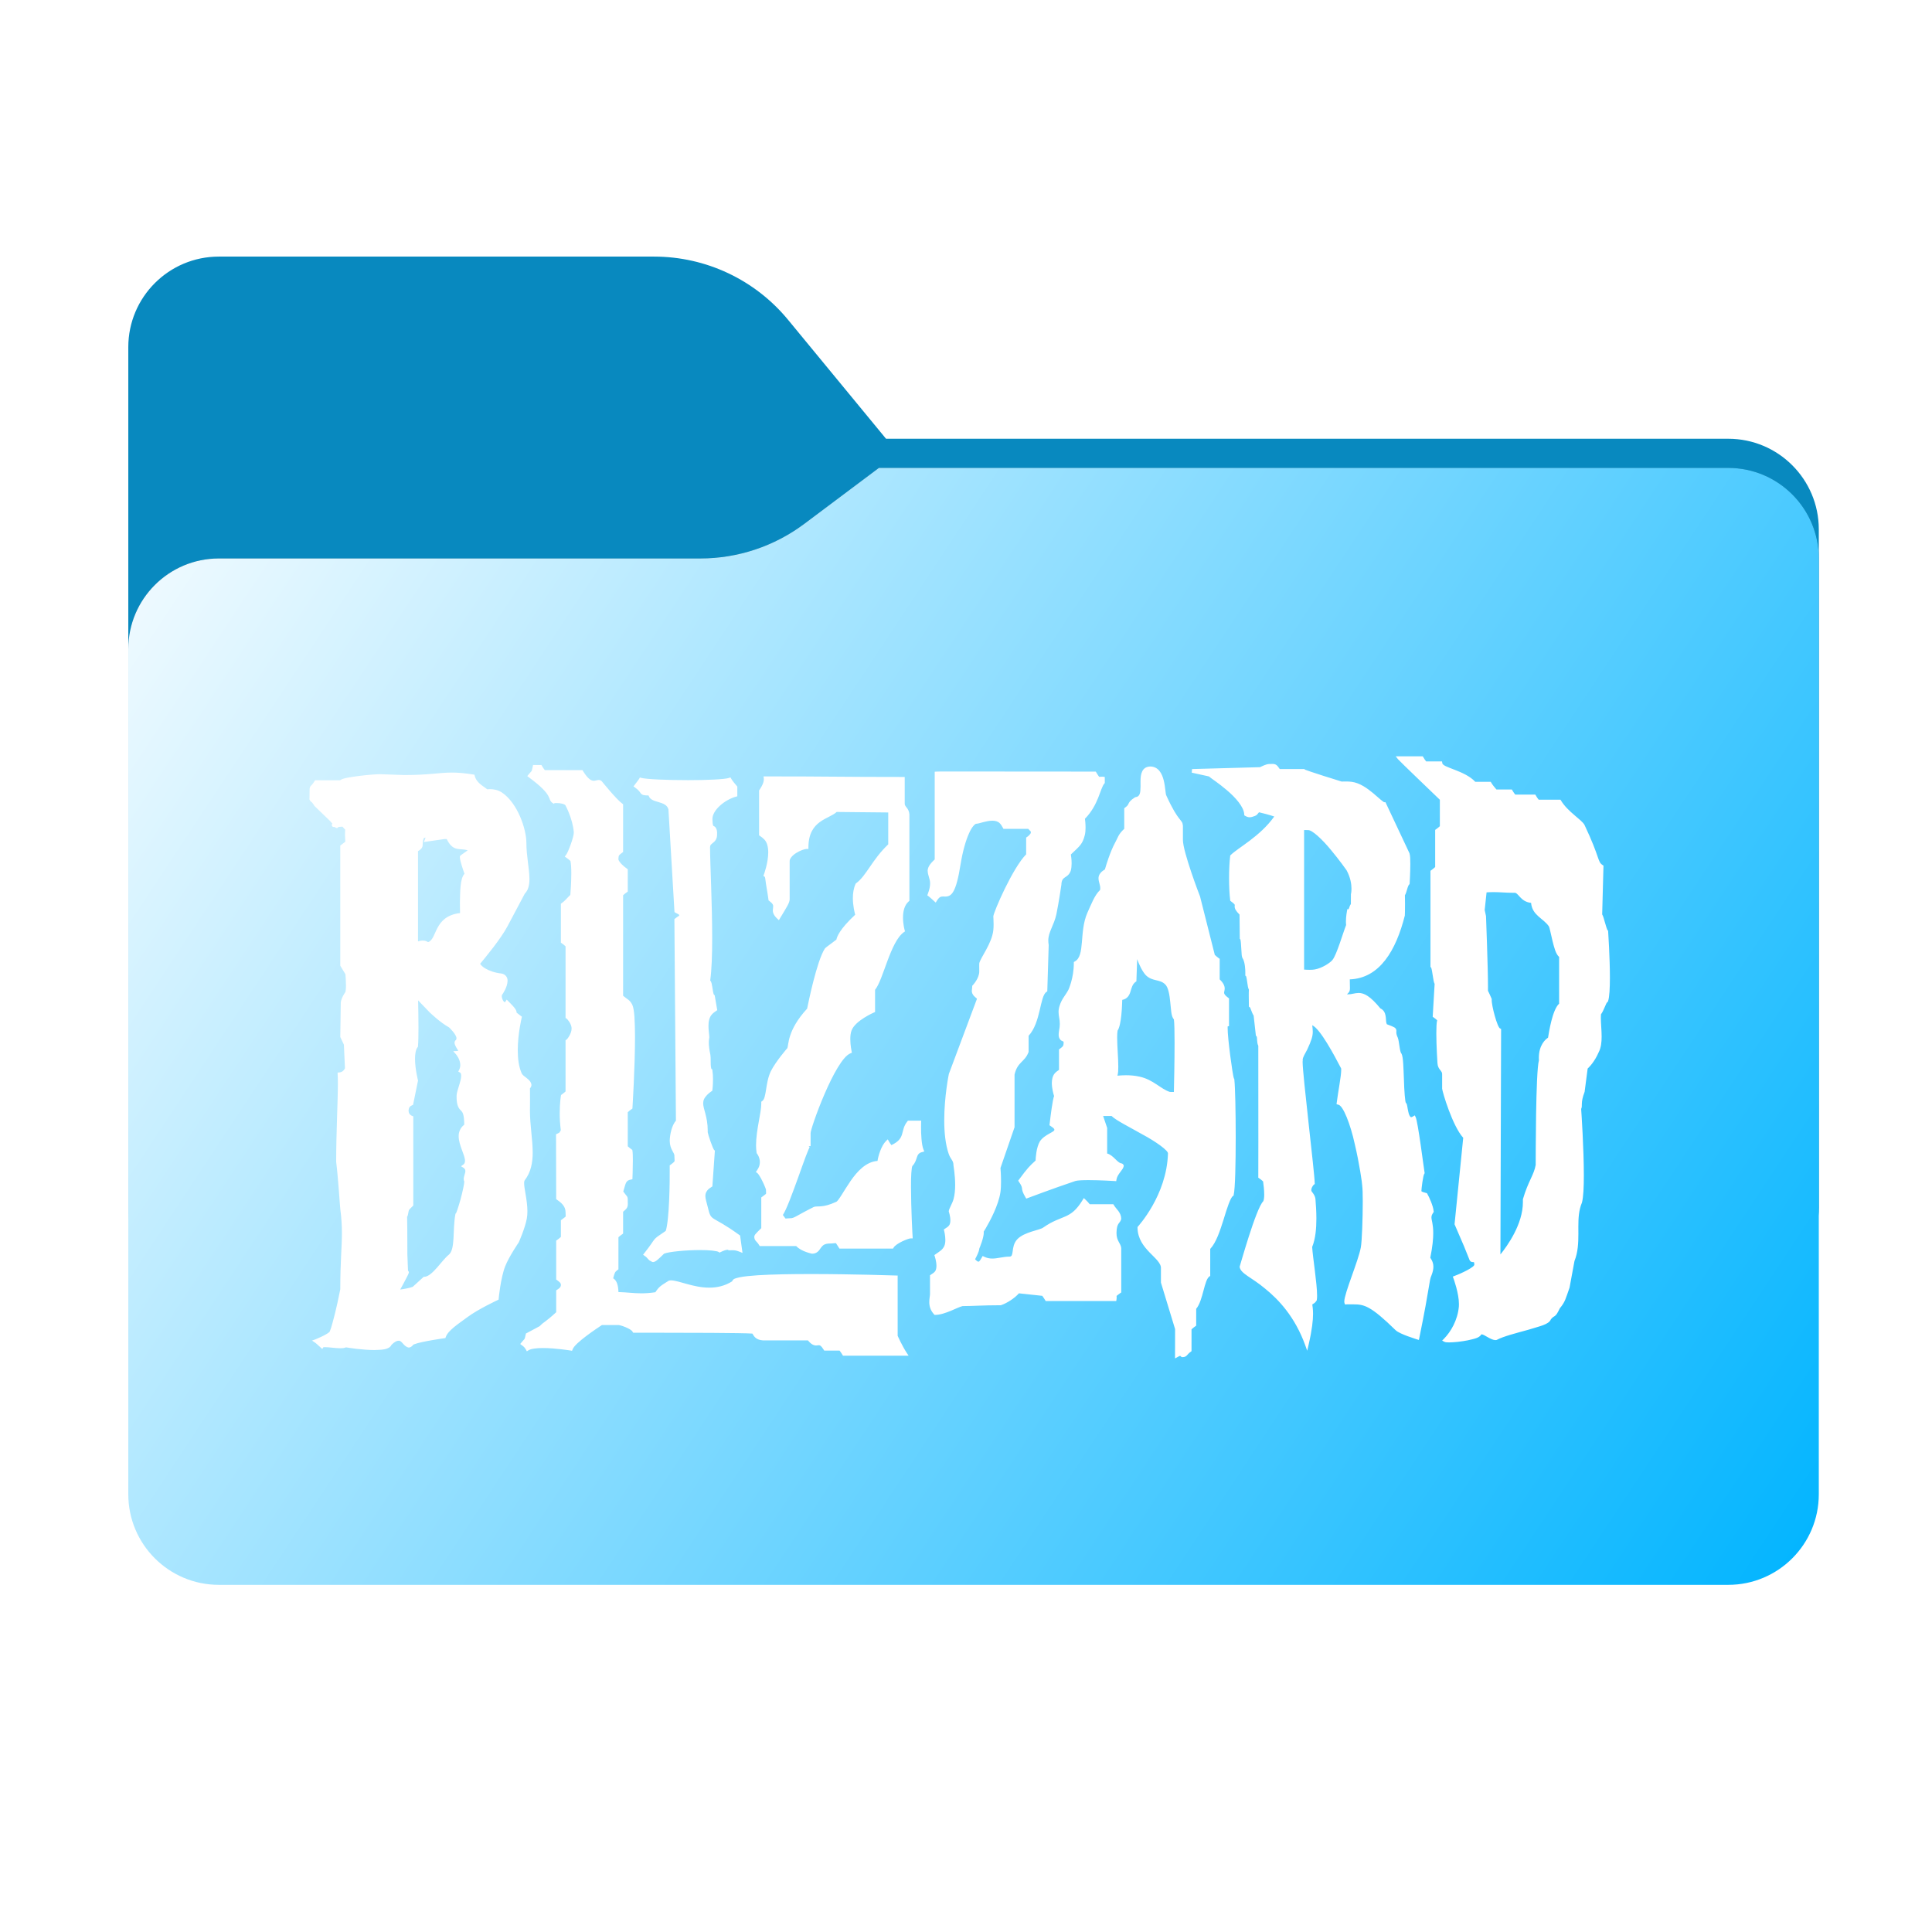 <svg width="256" height="256" viewBox="0 0 256 256" fill="none" xmlns="http://www.w3.org/2000/svg">
<path fill-rule="evenodd" clip-rule="evenodd" d="M104.425 42.378C100.056 37.073 93.544 34 86.671 34H29C22.373 34 17 39.373 17 46V58.137V68.2V160C17 166.627 22.373 172 29 172H229C235.627 172 241 166.627 241 160V70.137C241 63.51 235.627 58.137 229 58.137H117.404L104.425 42.378Z" fill="#0889BF"/>
<mask id="mask0_532_12622" style="mask-type:alpha" maskUnits="userSpaceOnUse" x="17" y="34" width="224" height="138">
<path fill-rule="evenodd" clip-rule="evenodd" d="M104.425 42.378C100.056 37.073 93.544 34 86.671 34H29C22.373 34 17 39.373 17 46V58.137V68.2V160C17 166.627 22.373 172 29 172H229C235.627 172 241 166.627 241 160V70.137C241 63.51 235.627 58.137 229 58.137H117.404L104.425 42.378Z" fill="url(#paint0_linear_532_12622)"/>
</mask>
<g mask="url(#mask0_532_12622)">
<g style="mix-blend-mode:multiply" filter="url(#filter0_f_532_12622)">
<path fill-rule="evenodd" clip-rule="evenodd" d="M92.789 74C97.764 74 102.605 72.387 106.586 69.402L116.459 62H229C235.627 62 241 67.373 241 74V108V160C241 166.627 235.627 172 229 172H29C22.373 172 17 166.627 17 160L17 108V86C17 79.373 22.373 74 29 74H87H92.789Z" fill="black" fill-opacity="0.3"/>
</g>
</g>
<g filter="url(#filter1_ii_532_12622)">
<path fill-rule="evenodd" clip-rule="evenodd" d="M92.789 74C97.764 74 102.605 72.387 106.586 69.402L116.459 62H229C235.627 62 241 67.373 241 74V108V198C241 204.627 235.627 210 229 210H29C22.373 210 17 204.627 17 198L17 108V86C17 79.373 22.373 74 29 74H87H92.789Z" fill="url(#paint1_linear_532_12622)"/>
</g>
<g filter="url(#filter2_d_532_12622)">
<path d="M147.942 159.358C147.931 160.462 148.504 160.69 148.57 161.387V167.26L148.463 167.326C148.134 167.561 147.989 167.68 147.949 167.719C147.953 167.746 147.964 167.815 147.964 167.911C147.964 167.988 147.953 168.073 147.942 168.186L147.908 168.393H138.557L138.486 168.271C138.358 168.05 138.245 167.9 138.103 167.704L135.015 167.372C134.419 168.039 133.449 168.664 132.65 168.94L132.612 168.951H132.573C130.221 168.951 128.908 169.064 127.553 169.064C126.928 169.183 125.235 170.215 123.935 170.23H123.832L123.763 170.153C123.262 169.609 123.132 169.024 123.135 168.535C123.135 168.073 123.23 167.68 123.23 167.477V164.981L123.333 164.911C123.602 164.724 123.744 164.661 123.905 164.453C124.026 164.299 124.084 164.022 124.084 163.729C124.084 163.132 123.866 162.482 123.866 162.482L123.808 162.307L123.954 162.203C124.523 161.795 124.858 161.645 125.121 161.113C125.216 160.906 125.263 160.609 125.263 160.308C125.263 159.697 125.106 159.084 125.106 159.084L125.059 158.914L125.198 158.822C125.469 158.638 125.607 158.568 125.764 158.367C125.874 158.224 125.928 157.98 125.928 157.705C125.928 157.154 125.728 156.562 125.728 156.562L125.717 156.518V156.481C125.756 156.133 126.177 155.503 126.348 154.894C126.501 154.358 126.563 153.68 126.563 153.019C126.563 151.689 126.337 150.442 126.337 150.391C126.348 149.786 125.993 149.656 125.728 148.954C125.263 147.625 125.117 146.007 125.117 144.441C125.117 141.302 125.717 138.352 125.728 138.305L129.448 128.36C129.421 128.222 129.072 128.125 128.84 127.649C128.794 127.525 128.768 127.404 128.768 127.301C128.775 127.073 128.824 126.947 128.824 126.72V126.62L128.896 126.551C128.889 126.543 129.769 125.654 129.758 124.695C129.758 124.354 129.75 124.162 129.75 123.971C129.75 123.873 129.75 123.777 129.758 123.647C129.9 122.914 131.43 121.035 131.62 119.256C131.648 119.028 131.656 118.746 131.656 118.477C131.656 117.938 131.62 117.437 131.62 117.422C131.667 116.821 134.176 111.01 135.971 109.204V106.981L136.074 106.911C136.201 106.838 136.625 106.485 136.591 106.295V106.28C136.587 106.099 136.572 106.21 136.255 105.83H132.963L132.898 105.706C132.733 105.424 132.666 105.283 132.47 105.082C132.229 104.839 131.893 104.747 131.491 104.747C130.677 104.743 129.791 105.133 129.375 105.151C129.257 105.11 128.786 105.514 128.392 106.441C127.979 107.359 127.574 108.734 127.279 110.528C126.694 114.276 126.078 114.784 125.282 114.799C125.151 114.799 125.044 114.784 124.945 114.791C124.676 114.803 124.49 114.803 124.142 115.346L123.989 115.596L123.774 115.405C123.5 115.155 123.143 114.82 123.029 114.75L122.872 114.641L122.935 114.46C123.172 113.846 123.241 113.409 123.241 113.074C123.253 112.416 122.935 112.065 122.92 111.333C122.948 110.748 123.486 110.231 123.854 109.877V98.257L124.077 98.242C124.279 98.227 124.764 98.227 125.975 98.227C128.388 98.227 133.664 98.242 145.057 98.242H145.196L145.268 98.36C145.646 98.988 145.666 98.947 145.689 98.936C145.73 98.936 145.857 98.915 146.036 98.915C146.075 98.915 146.127 98.915 146.178 98.921L146.389 98.951V99.752L146.331 99.822C145.78 100.448 145.569 102.656 143.761 104.489C143.791 104.702 143.841 105.166 143.841 105.665C143.841 105.999 143.821 106.349 143.74 106.661C143.432 107.863 143.111 108.068 141.897 109.223C141.932 109.437 141.994 109.9 141.994 110.396C141.994 110.74 141.966 111.09 141.874 111.402C141.442 112.48 140.68 111.995 140.639 113.232C140.639 113.232 140.294 115.613 139.98 117.125C139.662 118.624 138.894 119.495 138.905 120.642C138.905 120.811 138.924 120.984 138.958 121.223L138.771 127.355L138.676 127.425C137.77 127.969 137.934 131.483 136.296 133.247V135.386L136.281 135.423C135.78 136.753 134.824 136.676 134.433 138.389V145.364L132.569 150.762C132.586 150.965 132.642 151.732 132.642 152.563C132.642 153.045 132.623 153.545 132.562 153.981C132.309 155.695 131.185 157.782 130.619 158.752C130.476 158.98 130.408 159.104 130.342 159.204C130.35 159.253 130.355 159.307 130.355 159.358C130.342 160.046 129.856 161.211 129.765 161.442C129.724 161.887 129.386 162.508 129.203 162.858C129.44 163.093 129.509 163.181 129.685 163.174C129.716 163.193 129.884 163.016 130.097 162.619L130.21 162.424L130.408 162.523C130.794 162.707 131.134 162.766 131.483 162.766C132.175 162.773 132.907 162.505 133.828 162.505C134.076 162.457 134.112 162.288 134.185 161.803C134.244 161.357 134.31 160.733 134.792 160.212C135.726 159.219 137.796 159.007 138.244 158.649C140.764 156.889 141.808 157.709 143.458 155.005L143.611 154.751L143.826 154.952C144.039 155.151 144.207 155.332 144.396 155.567H147.521L147.594 155.684C147.912 156.235 148.55 156.624 148.569 157.502C148.442 158.149 147.961 157.933 147.942 159.358ZM163.738 146.713C163.735 150.145 163.671 153.5 163.467 154.339L163.449 154.427L163.372 154.482C163.043 154.674 162.58 156.103 162.128 157.605C161.661 159.072 161.157 160.644 160.361 161.487V165.058L160.266 165.132C159.55 165.574 159.434 168.316 158.502 169.425V171.655L158.397 171.733C158.188 171.876 158.058 171.983 157.882 172.144V175.037L157.783 175.114C157.254 175.464 157.312 175.801 156.707 175.831C156.546 175.842 156.44 175.72 156.389 175.65C156.332 175.669 156.218 175.706 156.049 175.805L155.696 176L155.706 172.111L153.83 165.952V164.096C153.944 162.7 150.774 161.619 150.727 158.683V158.587L150.789 158.518C150.785 158.499 154.585 154.424 154.761 148.874V148.863C154.863 148.492 153.161 147.264 151.351 146.301C149.629 145.319 147.866 144.452 147.292 143.875H146.171L146.704 145.453V148.844C147.533 149.066 148.058 150.091 148.581 150.149C148.712 150.153 148.914 150.315 148.903 150.503C148.811 151.057 148.062 151.535 147.935 152.302L147.905 152.509L147.69 152.494C147.686 152.494 145.781 152.372 144.232 152.372C143.455 152.372 142.751 152.406 142.495 152.487C139.541 153.48 136.179 154.751 136.175 154.751L135.99 154.824L135.884 154.655C135.08 153.292 135.76 153.67 135.011 152.59L134.916 152.447L135.015 152.314C136.151 150.773 136.42 150.503 137.22 149.778C137.234 149.397 137.311 148.061 137.789 147.238C138.428 146.275 139.835 145.996 139.702 145.662C139.728 145.592 139.549 145.423 139.181 145.184L139.06 145.1L139.078 144.957C139.078 144.957 139.304 142.969 139.51 141.88C139.583 141.586 139.598 141.406 139.674 141.237C139.586 140.972 139.381 140.242 139.373 139.514C139.381 139.061 139.454 138.591 139.754 138.232C139.962 137.993 140.158 137.889 140.322 137.767V135.051L140.425 134.982C140.868 134.634 140.915 134.622 140.941 134.165C140.911 133.949 140.952 134.056 140.75 133.938C140.542 133.868 140.253 133.584 140.279 133.075C140.279 132.939 140.291 132.787 140.326 132.589C140.403 132.219 140.429 131.92 140.429 131.666C140.433 131.06 140.268 130.664 140.265 130.101C140.265 129.851 140.298 129.586 140.399 129.278C140.7 128.315 141.175 127.914 141.583 127.128C141.58 127.121 142.288 125.625 142.288 123.611V123.474L142.407 123.404C143.814 122.677 142.977 119.506 144.068 116.984C144.617 115.786 145.015 114.65 145.77 113.921C145.781 113.845 145.789 113.77 145.789 113.703C145.796 113.259 145.57 112.877 145.559 112.392C145.551 112.164 145.628 111.914 145.807 111.696C146.018 111.421 146.241 111.325 146.409 111.197C146.519 110.789 147.098 108.864 147.752 107.669C148.143 106.977 148.143 106.588 148.968 105.823V103.096L149.067 103.022C149.465 102.721 149.446 102.667 149.538 102.483C149.63 102.277 149.807 102.027 150.373 101.663L150.418 101.634L150.472 101.627C151.049 101.557 151.122 101.046 151.129 100.207C151.129 99.979 151.126 99.74 151.126 99.502C151.129 98.639 151.268 97.569 152.469 97.563C154.554 97.665 154.305 101.08 154.55 101.424C156.211 105.082 156.667 104.497 156.743 105.417V107.278C156.726 108.86 158.993 114.754 159.011 114.784L160.967 122.53C161.161 122.699 161.322 122.846 161.505 122.976L161.614 123.042V125.773C162.118 126.258 162.279 126.643 162.279 126.978C162.279 127.247 162.194 127.426 162.202 127.54C162.206 127.668 162.241 127.837 162.753 128.219L162.852 128.289V131.965L162.673 132.001C162.669 132.05 162.669 132.116 162.669 132.189C162.654 133.538 163.315 138.363 163.495 138.903L163.541 138.933L163.557 139.046C163.671 140.05 163.738 143.386 163.738 146.713ZM148.179 137.353C148.179 137.797 148.16 138.171 148.087 138.448L148.065 138.536C148.409 138.502 148.796 138.474 149.193 138.474C149.767 138.474 150.391 138.525 151.011 138.664C152.823 139.061 153.823 140.319 155.016 140.686C155.154 140.693 155.287 140.693 155.41 140.693H155.545C155.567 139.834 155.637 136.669 155.637 134.152C155.637 132.759 155.612 131.546 155.549 131.083C155.154 130.626 155.185 129.759 155.067 128.811C154.977 127.815 154.794 126.779 154.377 126.419C153.647 125.706 152.683 126.088 151.807 125.195C151.333 124.67 150.946 123.816 150.679 123.093L150.582 125.915L150.578 126.034L150.479 126.1C150.048 126.408 149.947 126.89 149.786 127.405C149.657 127.856 149.373 128.371 148.704 128.488C148.676 129.242 148.613 131.773 148.084 132.567C148.045 132.795 148.03 133.114 148.03 133.479C148.03 134.622 148.179 136.221 148.179 137.353ZM122.474 148.577L122.213 148.65C121.256 148.87 121.697 149.648 120.894 150.502C120.782 150.679 120.697 151.886 120.711 153.265C120.711 156.058 120.916 159.836 120.924 159.84L120.935 160.093H120.683C120.434 160.063 118.704 160.752 118.4 161.333L118.327 161.446H111.23L111.161 161.333C110.763 160.682 110.752 160.701 110.712 160.721C110.629 160.71 110.387 160.77 109.963 160.77C109.198 160.785 109.007 161.038 108.766 161.344C108.558 161.649 108.299 162.119 107.61 162.119H107.587C107.572 162.107 106.194 161.857 105.506 161.113H100.666L100.597 160.998C100.268 160.424 99.965 160.466 99.943 159.851C100.012 159.538 100.161 159.499 100.367 159.238C100.535 159.061 100.728 158.869 100.873 158.737V154.666L100.972 154.596C101.553 154.166 101.512 154.204 101.512 154.092C101.512 154.004 101.495 153.846 101.492 153.611C101.484 153.607 101.492 153.596 101.466 153.534C101.447 153.472 101.415 153.387 101.37 153.284C101.29 153.083 101.178 152.825 101.049 152.564C100.808 152.048 100.459 151.493 100.352 151.435L100.154 151.292L100.294 151.1C100.593 150.688 100.685 150.318 100.685 149.991C100.688 149.333 100.308 148.859 100.308 148.859L100.26 148.804L100.253 148.742C100.203 148.422 100.18 148.084 100.18 147.738C100.184 145.753 100.877 143.431 100.873 142.244V142.118L100.87 141.99L100.972 141.913C101.596 141.56 101.385 139.51 102.14 137.939C102.827 136.591 104.343 134.857 104.316 134.9C104.522 134.526 104.259 132.567 106.948 129.65C107.091 128.958 108.211 123.376 109.297 121.689C109.42 121.535 109.734 121.335 110.147 121.016C110.421 120.803 110.694 120.604 110.829 120.502C110.888 120.145 111.249 119.131 113.315 117.206C113.227 116.867 113.012 115.989 113.009 115.011C113.009 114.383 113.096 113.721 113.367 113.123L113.395 113.062L113.444 113.031C114.783 112.068 115.587 109.869 117.696 107.882V103.656L110.862 103.588C109.84 104.559 107.139 104.662 107.12 108.252V108.491H106.876C106.665 108.484 106.041 108.683 105.536 109.003C105.013 109.322 104.619 109.763 104.634 110.109V115.184C104.606 115.677 104.236 116.205 103.356 117.676L103.203 117.926L102.992 117.727C102.542 117.319 102.396 116.933 102.404 116.621C102.407 116.382 102.458 116.206 102.452 116.078C102.448 115.912 102.419 115.739 101.929 115.376L101.841 115.32L101.826 115.215C101.826 115.215 101.645 113.909 101.492 113.097C101.425 112.619 101.389 112.16 101.309 112.164L101.152 112.061L101.218 111.884C101.218 111.88 101.795 110.336 101.795 108.945C101.795 108.249 101.645 107.613 101.275 107.235C101.064 107.023 100.934 106.927 100.689 106.757L100.582 106.684V100.726L100.633 100.664C100.629 100.66 101.229 99.844 101.21 99.274L101.206 99.15L101.171 98.877H101.443C110.22 98.877 111.027 98.951 119.642 98.951H119.88V102.405C119.825 102.941 120.445 103.022 120.5 103.923V115.361L120.416 115.434C119.835 115.933 119.65 116.783 119.654 117.576C119.65 118.469 119.869 119.244 119.869 119.244L119.923 119.41L119.781 119.506C117.967 120.777 117.04 125.849 115.951 127.151V130.094L115.805 130.16C115.802 130.163 113.291 131.249 112.83 132.559C112.714 132.858 112.669 133.272 112.669 133.684C112.669 134.496 112.841 135.294 112.841 135.294L112.882 135.489L112.699 135.567C110.644 136.341 107.343 145.635 107.408 146.169V147.86L107.151 147.885L107.285 148.011L107.266 148.039C107.24 148.08 107.197 148.161 107.151 148.272C107.055 148.485 106.93 148.804 106.784 149.19C106.493 149.965 106.121 151.012 105.737 152.09C105.001 154.115 104.24 156.212 103.736 156.993C104.076 157.485 104.102 157.482 104.124 157.463C104.186 157.467 104.378 157.425 104.683 157.425C105.234 157.444 105.464 157.113 107.847 155.922C108.361 155.746 108.972 156.099 110.797 155.25C111.085 155.167 111.822 153.773 112.717 152.468C113.594 151.212 114.739 149.944 116.276 149.826C116.371 149.167 116.766 147.815 117.412 147.18L117.634 146.967L117.784 147.23C117.898 147.437 117.993 147.572 118.113 147.734C120.087 146.813 119.211 145.839 120.24 144.579L120.308 144.494H122.065L122.052 144.744C122.052 144.744 122.045 144.992 122.045 145.361C122.037 146.189 122.099 147.695 122.37 148.327L122.474 148.577ZM69.45 152.78C69.447 153.538 69.884 155.052 69.884 156.492C69.884 156.827 69.865 157.158 69.803 157.481C69.562 158.764 68.759 160.578 68.735 160.624C68.735 160.627 67.45 162.489 66.945 163.779C66.332 165.331 66.08 168.062 66.08 168.062L66.069 168.205L65.942 168.267C65.938 168.271 63.361 169.465 61.937 170.527C60.663 171.468 59.374 172.291 59.068 173.158L59.019 173.299L58.881 173.32C58.881 173.32 55.826 173.754 54.928 174.108C54.806 174.151 54.756 174.178 54.76 174.187C54.584 174.409 54.392 174.552 54.16 174.559C53.448 174.424 53.28 173.596 52.802 173.655C52.617 173.651 52.315 173.766 51.883 174.187C51.577 174.838 50.643 174.857 49.619 174.887C48.09 174.887 46.254 174.603 45.845 174.529C45.632 174.636 45.386 174.644 45.103 174.648C44.429 174.648 43.559 174.501 43.077 174.507C42.961 174.501 42.869 174.514 42.834 174.526L42.705 174.751L42.486 174.548C42.212 174.302 41.855 173.967 41.741 173.901L41.343 173.636L41.786 173.474C41.786 173.469 43.228 172.905 43.669 172.479L43.661 172.476L43.669 172.468C43.68 172.45 43.695 172.41 43.719 172.365C43.76 172.262 43.814 172.111 43.876 171.925C43.99 171.552 44.132 171.043 44.278 170.462C44.575 169.311 44.885 167.9 45.088 166.841C45.088 163.178 45.305 161.299 45.305 159.377C45.305 158.422 45.253 157.448 45.092 156.22C45.034 155.768 44.84 152.391 44.545 149.944C44.545 145.989 44.771 141.931 44.771 139.531C44.771 139.076 44.76 138.675 44.739 138.356L44.732 138.124L44.958 138.105C45.451 138.066 45.658 137.673 45.709 137.551L45.567 134.42L45.089 133.41L45.154 128.834C45.238 128.168 45.75 127.482 45.743 127.491C45.797 127.418 45.849 126.978 45.842 126.536C45.842 125.93 45.789 125.276 45.769 125.088L45.089 123.96V108.04L45.188 107.966C45.78 107.536 45.769 107.536 45.757 107.455C45.761 107.349 45.713 107.092 45.713 106.643C45.713 106.187 45.739 105.967 45.739 105.902L45.724 105.905C45.662 105.849 45.548 105.743 45.378 105.536C45.249 105.548 45.049 105.559 44.848 105.57C44.816 105.633 44.756 105.71 44.629 105.721C44.461 105.683 44.425 105.647 44.358 105.585H44.338C44.265 105.585 44.227 105.591 44.143 105.57C44.132 105.551 44.005 105.582 43.957 105.332C43.983 105.217 44.013 105.166 44.044 105.14C43.906 104.993 43.779 104.85 43.734 104.784L41.676 102.802C41.405 102.351 41.27 102.255 41.22 102.225C41.175 102.215 40.949 101.958 41.011 101.809C41.011 101.681 41.018 101.501 41.018 101.157C41.025 100.56 40.99 100.399 41.147 100.171C41.281 100.013 41.362 100.013 41.676 99.509L41.745 99.389H45.057C45.505 99.073 46.454 98.981 47.541 98.819C48.707 98.672 49.908 98.584 50.314 98.584L53.598 98.697C56.91 98.693 58.13 98.373 59.874 98.369C60.648 98.369 61.52 98.433 62.71 98.627L62.867 98.65L62.904 98.804C63.149 99.774 64.094 100.186 64.558 100.587C64.641 100.575 64.765 100.564 64.918 100.564C65.331 100.564 65.963 100.637 66.536 101.03C68.61 102.452 69.738 105.86 69.749 107.654C69.749 109.454 70.151 111.13 70.154 112.469C70.154 113.255 70.005 113.952 69.544 114.402L67.236 118.752C66.371 120.384 64.316 122.876 63.62 123.707C63.667 123.792 63.889 124.096 64.328 124.335C64.828 124.629 65.561 124.905 66.452 124.997C67.007 125.087 67.278 125.552 67.255 125.968C67.244 126.793 66.609 127.709 66.54 127.798C66.529 127.801 66.489 127.86 66.489 127.988C66.486 128.149 66.555 128.388 66.65 128.561C66.751 128.745 66.872 128.807 66.88 128.804C66.88 128.804 66.906 128.815 66.983 128.7L67.136 128.45L67.347 128.657C68.303 129.601 68.427 129.866 68.449 130.124C68.468 130.209 68.277 130.043 69.026 130.626L69.157 130.722L69.121 130.88C69.121 130.884 68.606 132.986 68.606 135.155C68.606 136.236 68.735 137.327 69.103 138.167C69.275 138.683 70.319 138.951 70.42 139.741C70.42 139.914 70.347 140.072 70.224 140.215C70.224 140.443 70.231 141.043 70.231 141.686C70.231 142.1 70.228 142.523 70.224 142.888C70.224 142.972 70.22 143.049 70.22 143.134C70.22 145.107 70.584 146.989 70.584 148.712C70.584 150.06 70.355 151.319 69.523 152.402C69.49 152.439 69.447 152.567 69.45 152.78ZM60.936 109.616C60.954 109.546 60.893 109.411 61.072 109.315L61.972 108.675C60.947 108.326 60.056 108.952 59.191 107.18L58.907 107.177L56.157 107.573L56.325 107.18C56.351 107.113 56.37 107.043 56.374 106.974C56.304 107.011 56.22 107.051 56.14 107.081C55.993 107.528 56.015 107.739 56.004 107.967C56.011 108.252 55.839 108.529 55.387 108.779V120.738C55.632 120.657 55.843 120.627 56.023 120.627H56.049C56.385 120.627 56.628 120.777 56.719 120.836C57.954 120.461 57.435 117.407 60.958 116.984C60.954 116.668 60.94 116.159 60.94 115.589C60.984 114.18 60.936 112.454 61.547 111.777C61.393 111.34 60.951 110.097 60.936 109.616ZM61.444 152.225C61.459 151.804 61.677 151.431 61.662 151.166C61.655 150.999 61.627 150.888 61.393 150.722L61.087 150.534L61.378 150.325C61.55 150.197 61.604 150.064 61.612 149.825C61.634 149.09 60.793 147.79 60.775 146.566C60.771 146.015 60.973 145.453 61.517 145.026C61.494 143.559 61.28 143.365 61.072 143.143C60.809 142.888 60.476 142.519 60.499 141.197C60.517 140.512 61.119 139.263 61.107 138.539C61.1 138.271 61.042 138.158 60.932 138.105L60.724 137.988L60.827 137.781C60.947 137.55 60.988 137.33 60.988 137.116C60.992 136.341 60.4 135.671 60.396 135.671L60.056 135.29L60.56 135.265C60.637 135.261 60.689 135.25 60.713 135.243C60.689 135.092 60.265 134.63 60.227 134.18C60.22 134.044 60.293 133.879 60.392 133.825C60.461 133.753 60.483 133.695 60.483 133.599C60.528 133.106 59.484 132.115 59.508 132.139C58.318 131.483 56.953 130.163 56.936 130.148L55.402 128.553C55.421 129.366 55.449 130.84 55.449 132.188C55.449 133.17 55.434 134.084 55.383 134.639L55.376 134.712L55.329 134.769C55.099 135.047 54.989 135.632 54.993 136.286C54.989 137.591 55.376 139.116 55.376 139.116L55.391 139.171L54.733 142.398L54.614 142.449C54.304 142.581 54.178 142.758 54.143 143.092L54.136 143.169C54.143 143.493 54.292 143.728 54.614 143.863L54.763 143.923V155.724L54.701 155.798C54.376 156.153 54.178 156.23 54.139 156.521C54.102 156.749 54.075 156.895 54.044 157.003C54.003 157.065 54.04 157.138 53.945 157.212C53.96 157.817 53.978 159.211 53.978 162.195C53.982 162.195 54.029 163.732 54.062 164.382L54.124 164.441C54.178 164.506 54.178 164.565 54.178 164.595C54.132 164.877 53.818 165.377 53.478 166.051C53.317 166.351 53.157 166.649 53.03 166.871C53.508 166.806 54.24 166.683 54.69 166.509L56.14 165.187L56.22 165.184C57.27 165.165 58.585 162.938 59.465 162.261C60.356 161.526 59.951 158.983 60.338 156.907L60.356 156.815L60.414 156.772H60.418C60.425 156.749 60.444 156.708 60.472 156.657C60.513 156.553 60.571 156.403 60.629 156.23C60.75 155.875 60.889 155.397 61.027 154.908C61.29 153.937 61.524 152.856 61.52 152.567V152.563C61.466 152.452 61.444 152.332 61.444 152.225ZM189.693 162.939C189.808 163.148 189.931 163.448 189.931 163.849C189.931 164.173 189.858 164.541 189.675 165.004C189.333 165.794 189.551 166.017 188.065 173.292L188.01 173.551L187.766 173.478C187.738 173.453 185.503 172.803 184.93 172.261C181.625 169.025 180.756 168.837 179.363 168.833C179.096 168.833 178.801 168.833 178.472 168.833L178.416 168.837L178.227 168.855L178.162 168.69C178.132 168.609 178.124 168.535 178.124 168.454C178.143 167.326 179.983 163.1 180.316 161.287C180.465 160.528 180.573 157.351 180.573 155.202C180.573 154.224 180.545 153.43 180.504 153.173V153.144C180.504 152.821 180.121 150.145 179.509 147.572C178.946 144.988 177.956 142.423 177.306 142.372L177.099 142.317L177.125 142.103C177.313 140.612 177.719 138.575 177.715 137.785C177.723 137.638 177.708 137.565 177.7 137.558C176.785 135.809 174.941 132.327 173.878 131.85C173.916 132.17 173.949 132.431 173.949 132.704C173.949 133.306 173.773 133.879 173.211 135.077C172.963 135.577 172.6 136.091 172.611 136.467L172.615 136.522L172.626 136.588L172.604 136.638V136.727C172.6 138.37 174.199 151.493 174.203 152.721V152.747L174.218 152.894L174.087 152.971L174.046 153.019C174.011 153.06 173.962 153.118 173.923 153.191C173.832 153.331 173.754 153.515 173.754 153.692L173.762 153.746C173.724 153.887 174.225 154.239 174.302 154.854C174.364 155.625 174.427 156.53 174.427 157.455C174.427 158.796 174.306 160.167 173.869 161.229C173.949 162.608 174.521 166.051 174.521 167.68C174.521 167.9 174.513 168.094 174.481 168.255L174.474 168.308L174.44 168.355C174.225 168.675 174.127 168.686 173.886 168.844C173.916 169.102 173.985 169.483 173.985 170.091C173.985 170.924 173.861 172.178 173.396 174.187L173.211 174.979L172.937 174.213C171.571 170.469 169.436 168.209 167.637 166.753C165.836 165.231 164.381 164.784 164.256 163.856C164.286 163.821 166.428 156.095 167.381 155.183C167.461 155.052 167.519 154.685 167.515 154.273C167.515 153.684 167.431 152.991 167.366 152.545C167.183 152.379 167.052 152.262 166.834 152.12L166.724 152.044L166.731 151.905C166.738 151.774 166.738 149.771 166.738 147.198C166.738 142.31 166.731 135.297 166.731 134.566C166.501 134.141 166.62 133.498 166.501 133.314L166.508 133.31L166.413 133.248L166.114 130.572C165.855 130.19 165.694 129.47 165.595 129.458L165.487 129.389L165.483 129.27C165.483 129.263 165.468 128.603 165.468 127.944C165.468 127.653 165.468 127.36 165.483 127.125C165.35 126.893 165.347 126.621 165.285 126.288C165.238 125.912 165.169 125.503 165.109 125.36L165.113 125.346L165.001 125.268L165.012 125.129C165.012 125.129 165.012 125.056 165.012 124.918C165.02 124.512 164.967 123.6 164.719 123.089C164.474 122.765 164.541 122.314 164.478 121.714C164.457 121.186 164.405 120.593 164.354 120.461L164.278 120.411L164.244 117.187C163.73 116.672 163.598 116.379 163.598 116.11C163.598 116.004 163.616 115.937 163.613 115.912C163.616 115.909 163.628 115.805 163.099 115.42L163.015 115.357L163.004 115.258C162.908 114.5 162.858 113.428 162.858 112.354C162.858 111.275 162.908 110.201 163.004 109.443L163.007 109.362L163.065 109.304C164.091 108.294 166.946 106.853 168.845 104.192C168.363 104.016 167.085 103.681 166.826 103.63C166.803 103.649 166.764 103.7 166.719 103.758C166.631 103.869 166.508 104.05 166.264 104.123C166.045 104.185 165.873 104.288 165.598 104.292C165.406 104.292 165.212 104.236 164.99 104.104L164.875 104.038L164.868 103.908C164.821 102.921 163.715 101.671 162.561 100.7C161.496 99.786 160.51 99.158 160.181 98.878L157.911 98.381L157.954 97.904L166.953 97.654C167.764 97.275 167.932 97.217 168.52 97.228C169.129 97.195 169.256 97.463 169.574 97.904H172.852L172.889 97.969C172.925 97.984 172.973 98.007 173.039 98.026C173.177 98.084 173.375 98.154 173.612 98.231C174.087 98.396 174.715 98.596 175.338 98.797C176.562 99.186 177.774 99.551 177.767 99.559C177.92 99.559 178.127 99.551 178.361 99.551C178.583 99.551 178.843 99.559 179.114 99.598C180.19 99.741 181.161 100.448 181.95 101.101C182.687 101.755 183.388 102.348 183.429 102.299H183.582L186.762 109.058C186.861 109.355 186.874 109.859 186.874 110.467C186.874 111.627 186.786 113.049 186.786 113.049L186.769 113.167L186.681 113.233C186.674 113.233 186.528 113.526 186.448 113.85C186.349 114.138 186.298 114.41 186.158 114.623C186.169 114.978 186.173 115.369 186.173 115.74C186.173 116.545 186.158 117.258 186.147 117.316C184.983 121.922 182.83 125.622 178.854 125.773C178.858 126.335 178.873 126.678 178.873 126.909C178.88 127.394 178.744 127.496 178.479 127.75C178.537 127.753 178.587 127.753 178.639 127.753C179.106 127.761 179.5 127.58 180.021 127.571C180.759 127.571 181.566 127.988 182.906 129.617C183.801 130.029 183.578 131.135 183.705 131.554C183.743 131.712 183.771 131.723 183.816 131.738C184.294 131.917 184.555 132.02 184.735 132.12C184.914 132.205 185.048 132.428 185.028 132.579C185.024 132.667 185.013 132.725 185.02 132.795C185.02 132.929 185.041 133.13 185.22 133.51C185.407 133.991 185.469 135.445 185.703 135.607C185.951 136.075 185.958 137.512 186.027 139.042C186.061 140.509 186.195 142.108 186.284 142.123V142.126C186.444 142.27 186.407 142.403 186.469 142.578C186.506 142.781 186.539 143.02 186.594 143.255C186.681 143.755 186.874 144.056 186.988 144.033C187.027 144.033 187.111 144.009 187.244 143.928L187.459 143.791L187.576 144.013C187.89 144.63 188.667 150.855 188.759 151.351L188.774 151.45L188.725 151.535C188.572 151.693 188.342 153.538 188.342 153.835C188.385 153.905 188.602 153.986 188.978 154.078L189.073 154.1L189.123 154.185C189.36 154.585 189.927 155.831 189.96 156.481L189.988 156.57L189.919 156.669C189.715 156.97 189.678 157.128 189.674 157.308C189.667 157.647 189.912 158.183 189.912 159.4C189.912 160.16 189.82 161.179 189.521 162.659L189.551 162.7C189.583 162.758 189.636 162.839 189.693 162.939ZM178.343 118.099C178.343 117.426 178.479 116.741 178.479 116.728L178.541 116.437L178.683 116.503C178.709 116.448 178.741 116.371 178.767 116.294C178.844 116.128 178.859 115.952 178.997 115.797L179.004 114.488C179.004 114.488 179.077 114.225 179.077 113.759C179.077 113.17 178.957 112.284 178.424 111.306C178.416 111.295 177.475 109.958 176.353 108.617C175.251 107.267 173.851 105.945 173.32 105.992C173.178 105.988 173.051 105.984 172.93 105.984H172.799V124.475C172.978 124.49 173.255 124.505 173.537 124.505C173.774 124.508 174.03 124.493 174.226 124.456C175.236 124.273 176.307 123.534 176.563 123.192C177.136 122.479 177.949 119.617 178.369 118.57C178.347 118.419 178.343 118.261 178.343 118.099ZM213.321 125.565C213.314 126.927 213.269 128.095 213.077 128.661L213.05 128.734L212.989 128.781C212.82 128.842 212.514 129.921 212.137 130.402C212.124 130.545 212.12 130.703 212.12 130.861C212.12 131.608 212.225 132.493 212.225 133.353C212.225 134.103 212.148 134.835 211.827 135.444C211.287 136.687 210.609 137.366 210.372 137.592L209.97 140.674C209.385 142.192 209.736 142.491 209.512 142.939C209.554 143.527 209.867 148.223 209.867 151.748C209.867 153.295 209.809 154.604 209.619 155.345C209.195 156.334 209.14 157.416 209.14 158.561C209.14 158.87 209.144 159.18 209.144 159.496C209.14 160.682 209.097 161.92 208.625 163.097L207.973 166.621C207.431 168.135 207.418 168.462 206.684 169.359C206.355 170.038 206.213 170.241 206.019 170.381C205.843 170.509 205.815 170.458 205.505 170.807C205.231 171.532 203.96 171.733 202.499 172.203C200.949 172.63 199.178 173.077 198.313 173.552C198.244 173.57 198.188 173.574 198.134 173.574C197.476 173.534 196.626 172.773 196.316 172.814L196.275 172.822C196.013 173.299 195.322 173.401 194.509 173.597C193.643 173.77 192.643 173.875 192.012 173.875C191.724 173.871 191.552 173.871 191.373 173.788L191.091 173.636L191.319 173.408C192.227 172.487 193.148 170.947 193.308 169.113C193.312 169.017 193.316 168.91 193.316 168.797C193.321 167.361 192.59 165.375 192.586 165.375L192.505 165.155L192.72 165.07C193.611 164.747 195.483 163.864 195.352 163.53C195.352 163.343 195.315 163.263 195.306 163.251L195.279 163.244L195.218 163.236C195.1 163.236 194.855 163.244 194.724 162.96L194.001 161.16L192.735 158.221L193.884 146.764C192.453 145.192 191.125 140.682 191.091 140.25V138.389C191.143 137.851 190.527 137.77 190.471 136.885C190.471 136.885 190.321 134.634 190.321 132.917C190.329 132.174 190.336 131.572 190.431 131.192C190.275 131.045 190.15 130.94 189.957 130.81L189.84 130.733L190.095 126.37C189.957 126.118 189.95 125.795 189.866 125.383C189.796 124.929 189.72 124.431 189.647 124.243L189.656 124.217L189.544 124.14V111.38L189.656 111.306C189.854 111.167 189.985 111.043 190.168 110.887V105.964L190.274 105.89C190.474 105.757 190.607 105.629 190.788 105.475V101.971C190.15 101.354 185.466 96.874 185.247 96.606L184.938 96.213H188.522L188.595 96.335C188.718 96.558 188.828 96.701 188.971 96.893H191.07L191.11 97.087C191.067 97.709 194.059 98.065 195.483 99.594H197.528L197.601 99.712C197.812 100.075 198.006 100.267 198.283 100.609H200.324L200.397 100.73C200.525 100.953 200.631 101.1 200.773 101.285H203.435L203.504 101.403C203.631 101.631 203.734 101.777 203.88 101.961H206.768L206.841 102.078C207.767 103.603 209.581 104.596 209.958 105.313C212.071 109.777 211.641 110.167 212.364 110.631L212.469 110.704L212.297 117.164C212.45 117.407 212.514 117.764 212.652 118.193C212.783 118.654 212.936 119.163 213.009 119.263L213.08 119.314L213.089 119.436C213.089 119.436 213.321 122.846 213.321 125.565ZM203.906 136.187C203.902 134.449 204.806 133.703 205.124 133.498C205.234 132.851 205.682 129.808 206.592 128.992V122.799C206.136 122.398 205.939 121.552 205.72 120.7C205.505 119.803 205.311 118.833 205.242 118.759C204.523 117.684 203.023 117.308 202.877 115.636C201.398 115.474 201.197 114.184 200.62 114.302C199.434 114.299 198.827 114.21 197.93 114.21C197.648 114.21 197.338 114.218 196.978 114.24L196.729 116.583L196.904 117.392C196.904 117.392 197.166 124.196 197.166 126.746C197.162 126.97 197.162 127.147 197.162 127.294L197.178 127.309C197.243 127.429 197.316 127.583 197.379 127.732C197.517 128.04 197.641 128.337 197.648 128.337L197.659 128.384V128.43C197.609 129.186 198.42 132.204 198.777 132.277L198.904 132.347L198.814 162.219C199.733 161.087 201.799 158.194 201.792 155.294C201.792 155.191 201.792 155.085 201.792 154.905C202.488 152.509 203.256 151.708 203.49 150.344L203.486 150.288C203.497 149.54 203.475 138.017 203.917 136.496C203.913 136.39 203.906 136.287 203.906 136.187ZM98.385 162.015L98 161.861C97.567 161.688 97.341 161.664 97.089 161.66C96.963 161.66 96.825 161.673 96.661 161.673H96.534L96.489 161.611L96.416 161.6C96.281 161.6 95.987 161.653 95.471 161.914L95.344 161.98L95.23 161.898C95.055 161.758 93.986 161.63 92.796 161.641C90.948 161.634 88.619 161.857 87.995 162.115C87.111 162.978 86.874 163.192 86.545 163.232H86.534C86.396 163.232 86.297 163.144 86.278 163.121V163.117C85.88 162.997 85.856 162.681 85.421 162.409L85.21 162.258L85.367 162.061C87.158 159.804 86.159 160.486 88.214 159.1C88.696 157.624 88.754 152.537 88.741 150.999V150.41L88.845 150.344C89.411 149.914 89.38 149.914 89.389 149.763C89.393 149.656 89.368 149.466 89.361 149.19C89.415 148.738 88.761 148.362 88.741 147.16C88.761 146.32 89.021 145.103 89.564 144.494L89.361 117.789L89.452 117.715C89.652 117.554 89.805 117.456 89.904 117.392C89.951 117.364 89.981 117.345 89.996 117.338L89.988 117.264C90.007 117.16 89.824 117.125 89.473 116.922L89.372 116.848L88.572 103.257C88.423 102.663 87.889 102.467 87.261 102.281C86.751 102.127 86.097 101.99 85.94 101.403C85.36 101.399 85.126 101.362 84.924 101.142C84.754 100.942 84.731 100.771 84.143 100.344L83.94 100.198L84.093 100.002C84.323 99.701 84.625 99.316 84.698 99.19L84.786 99.02L84.969 99.073C85.593 99.255 88.466 99.378 91.175 99.374C93.661 99.378 96.125 99.263 96.603 99.077L96.787 99.004L96.891 99.186C97.121 99.575 97.323 99.759 97.644 100.164L97.698 100.23V101.516L97.523 101.561C96.008 101.975 94.366 103.38 94.399 104.548C94.42 105.475 94.519 105.409 94.584 105.464C94.767 105.526 95.066 105.81 95.016 106.577C95.031 107.181 94.702 107.512 94.461 107.69C94.209 107.897 94.099 107.948 94.085 108.268C94.085 110.278 94.369 115.696 94.369 120.288C94.369 122.511 94.3 124.544 94.106 125.927C94.315 126.146 94.308 126.459 94.384 126.786C94.446 127.179 94.507 127.617 94.584 127.771L94.603 127.811L94.698 127.867L95.038 129.851L94.913 129.94C94.665 130.113 94.526 130.197 94.335 130.41C93.982 130.792 93.876 131.361 93.876 131.935C93.876 132.531 93.986 133.086 93.99 133.438C93.982 133.614 93.925 133.746 93.925 134.162C93.925 134.5 93.968 135.016 94.132 135.779C94.205 136.183 94.129 137.022 94.22 137.466C94.242 137.613 94.27 137.65 94.282 137.647L94.38 137.701L94.395 137.816C94.457 138.224 94.476 138.643 94.476 139.025C94.476 139.796 94.399 140.417 94.395 140.424L94.38 140.532L94.289 140.594C94.044 140.759 93.917 140.855 93.708 141.068C93.291 141.502 93.179 141.818 93.176 142.185C93.16 142.928 93.773 143.96 93.777 145.782V146.032C93.83 146.386 94.435 148.158 94.629 148.385L94.726 148.458L94.392 153.207L94.289 153.273C94.026 153.453 93.891 153.523 93.727 153.735C93.527 153.982 93.471 154.204 93.463 154.467C93.463 154.854 93.635 155.328 93.77 155.896C94.282 158.025 94.106 156.838 97.988 159.657L98.068 159.716L98.385 162.015ZM120.397 175.638H111.695L111.628 175.515C111.501 175.298 111.391 175.153 111.249 174.96H109.213L109.143 174.845C108.777 174.262 108.635 174.255 108.508 174.247C108.428 174.243 108.307 174.275 108.142 174.283C107.832 174.283 107.475 174.129 107.059 173.608H101.094C100.119 173.551 99.87 172.996 99.698 172.707C98.462 172.607 90.707 172.592 86.607 172.592H84.034H83.902L83.829 172.479C83.61 172.017 82.061 171.552 82.015 171.578H79.754C79.302 171.876 76.138 173.95 75.874 174.802L75.798 174.988L75.607 174.953C75.604 174.953 73.61 174.622 71.939 174.622C71.103 174.618 70.339 174.717 70.025 174.922L69.811 175.056L69.691 174.838C69.547 174.586 69.431 174.445 69.141 174.244L68.93 174.089L69.087 173.894C69.53 173.32 69.489 173.651 69.661 172.818L69.683 172.7L71.505 171.726C72.216 171.017 72.117 171.325 73.698 169.877V166.977L73.804 166.907C73.965 166.811 74.333 166.595 74.322 166.264C74.325 166.003 74.14 165.864 73.8 165.614L73.697 165.541V160.387L73.804 160.314C74.004 160.179 74.14 160.055 74.321 159.897V157.687L74.42 157.614C75.001 157.187 74.954 157.224 74.954 157.11C74.954 157.025 74.94 156.863 74.94 156.632C74.943 155.818 74.347 155.353 73.8 154.964L73.697 154.891L73.677 146.291L73.826 146.228C74.245 146.027 74.099 146.102 74.312 145.754C74.202 144.942 74.164 144.177 74.164 143.513C74.164 142.142 74.321 141.205 74.325 141.198L74.34 141.094L74.424 141.036C74.622 140.902 74.76 140.778 74.939 140.624V133.839L75.048 133.769C75.188 133.696 75.759 132.895 75.735 132.293V132.186C75.698 131.671 75.223 131.057 75.048 130.954L74.939 130.884V121.395C74.764 121.233 74.633 121.116 74.424 120.977L74.321 120.91V115.751L74.42 115.678C74.902 115.335 75.111 115.012 75.571 114.581C75.603 114.222 75.701 112.895 75.701 111.704C75.701 111.053 75.666 110.436 75.586 110.081C75.395 109.912 75.264 109.797 75.048 109.651L74.833 109.5L74.993 109.301C75.264 108.974 76.049 106.901 76.03 106.305V106.257C75.885 104.515 74.975 102.802 74.954 102.772C74.928 102.541 74.205 102.387 73.716 102.409C73.617 102.409 73.533 102.413 73.468 102.413L73.417 102.512L73.198 102.39C72.472 101.839 73.439 101.469 70.07 98.992L69.868 98.838L70.025 98.642C70.467 98.076 70.422 98.399 70.594 97.562L70.632 97.371H71.741L71.814 97.491C71.942 97.713 72.044 97.859 72.19 98.044H77.178L77.247 98.161C77.959 99.315 78.399 99.458 78.681 99.458C78.889 99.462 79.072 99.359 79.348 99.351C79.444 99.351 79.554 99.377 79.714 99.494C79.722 99.494 81.659 101.916 82.466 102.49L82.565 102.559V108.895L82.463 108.969C82.014 109.315 81.964 109.322 81.945 109.785V109.822L81.938 109.839C81.938 109.881 81.992 110.317 83.085 111.112L83.182 111.182V114.14L83.077 114.217C82.875 114.353 82.741 114.464 82.565 114.625V127.94C83.124 128.437 83.445 128.462 83.778 129.127C84.073 129.748 84.131 131.376 84.142 133.402C84.142 137.419 83.806 142.773 83.806 142.773L83.796 142.893L83.701 142.961C83.492 143.1 83.361 143.213 83.182 143.375V147.892C83.368 148.05 83.529 148.189 83.705 148.312L83.785 148.366L83.8 148.466C83.847 148.716 83.854 149.171 83.858 149.705C83.858 150.762 83.805 152.067 83.805 152.071L83.796 152.263L83.606 152.295C82.843 152.417 82.905 152.921 82.588 153.884C83.058 154.559 83.193 154.448 83.182 155.071V155.272C83.23 156.03 83.055 156.134 82.565 156.566V159.455L82.463 159.532C82.251 159.675 82.117 159.786 81.945 159.94V164.192L81.842 164.265C81.445 164.559 81.459 164.681 81.31 165.151C81.276 165.258 81.265 165.328 81.265 165.36C81.091 165.397 81.911 165.405 81.945 167.206C83.085 167.231 83.931 167.372 84.986 167.372C85.522 167.372 86.12 167.334 86.843 167.227C87.359 166.426 87.615 166.338 88.629 165.691C88.72 165.67 88.82 165.655 88.917 165.655C89.976 165.674 91.881 166.625 93.985 166.621C94.988 166.621 96.021 166.409 97.011 165.783C97.146 165.393 97.536 165.375 98.048 165.239C98.622 165.128 99.414 165.044 100.378 164.981C102.291 164.858 104.852 164.816 107.452 164.816C112.989 164.816 118.711 165.012 118.717 165.012L118.945 165.015V173.019L118.952 173.016C118.973 173.053 118.999 173.115 119.029 173.185C119.094 173.335 119.195 173.534 119.309 173.77C119.539 174.229 119.845 174.802 120.146 175.261L120.397 175.638Z" fill="white"/>
</g>
<defs>
<filter id="filter0_f_532_12622" x="-20" y="25" width="298" height="184" filterUnits="userSpaceOnUse" color-interpolation-filters="sRGB">
<feFlood flood-opacity="0" result="BackgroundImageFix"/>
<feBlend mode="normal" in="SourceGraphic" in2="BackgroundImageFix" result="shape"/>
<feGaussianBlur stdDeviation="18.5" result="effect1_foregroundBlur_532_12622"/>
</filter>
<filter id="filter1_ii_532_12622" x="17" y="62" width="224" height="148" filterUnits="userSpaceOnUse" color-interpolation-filters="sRGB">
<feFlood flood-opacity="0" result="BackgroundImageFix"/>
<feBlend mode="normal" in="SourceGraphic" in2="BackgroundImageFix" result="shape"/>
<feColorMatrix in="SourceAlpha" type="matrix" values="0 0 0 0 0 0 0 0 0 0 0 0 0 0 0 0 0 0 127 0" result="hardAlpha"/>
<feOffset dy="-4"/>
<feComposite in2="hardAlpha" operator="arithmetic" k2="-1" k3="1"/>
<feColorMatrix type="matrix" values="0 0 0 0 0 0 0 0 0 0 0 0 0 0 0 0 0 0 0.25 0"/>
<feBlend mode="normal" in2="shape" result="effect1_innerShadow_532_12622"/>
<feColorMatrix in="SourceAlpha" type="matrix" values="0 0 0 0 0 0 0 0 0 0 0 0 0 0 0 0 0 0 127 0" result="hardAlpha"/>
<feOffset dy="4"/>
<feComposite in2="hardAlpha" operator="arithmetic" k2="-1" k3="1"/>
<feColorMatrix type="matrix" values="0 0 0 0 1 0 0 0 0 1 0 0 0 0 1 0 0 0 0.25 0"/>
<feBlend mode="normal" in2="effect1_innerShadow_532_12622" result="effect2_innerShadow_532_12622"/>
</filter>
<filter id="filter2_d_532_12622" x="37" y="96.213" width="180.321" height="87.787" filterUnits="userSpaceOnUse" color-interpolation-filters="sRGB">
<feFlood flood-opacity="0" result="BackgroundImageFix"/>
<feColorMatrix in="SourceAlpha" type="matrix" values="0 0 0 0 0 0 0 0 0 0 0 0 0 0 0 0 0 0 127 0" result="hardAlpha"/>
<feOffset dy="4"/>
<feGaussianBlur stdDeviation="2"/>
<feComposite in2="hardAlpha" operator="out"/>
<feColorMatrix type="matrix" values="0 0 0 0 0 0 0 0 0 0 0 0 0 0 0 0 0 0 0.25 0"/>
<feBlend mode="normal" in2="BackgroundImageFix" result="effect1_dropShadow_532_12622"/>
<feBlend mode="normal" in="SourceGraphic" in2="effect1_dropShadow_532_12622" result="shape"/>
</filter>
<linearGradient id="paint0_linear_532_12622" x1="17" y1="34" x2="197.768" y2="215.142" gradientUnits="userSpaceOnUse">
<stop stop-color="#05815D"/>
<stop offset="1" stop-color="#0C575F"/>
</linearGradient>
<linearGradient id="paint1_linear_532_12622" x1="17" y1="62" x2="241" y2="210" gradientUnits="userSpaceOnUse">
<stop offset="0.021" stop-color="#F2FBFF"/>
<stop offset="1" stop-color="#00B4FF"/>
</linearGradient>
</defs>
</svg>
